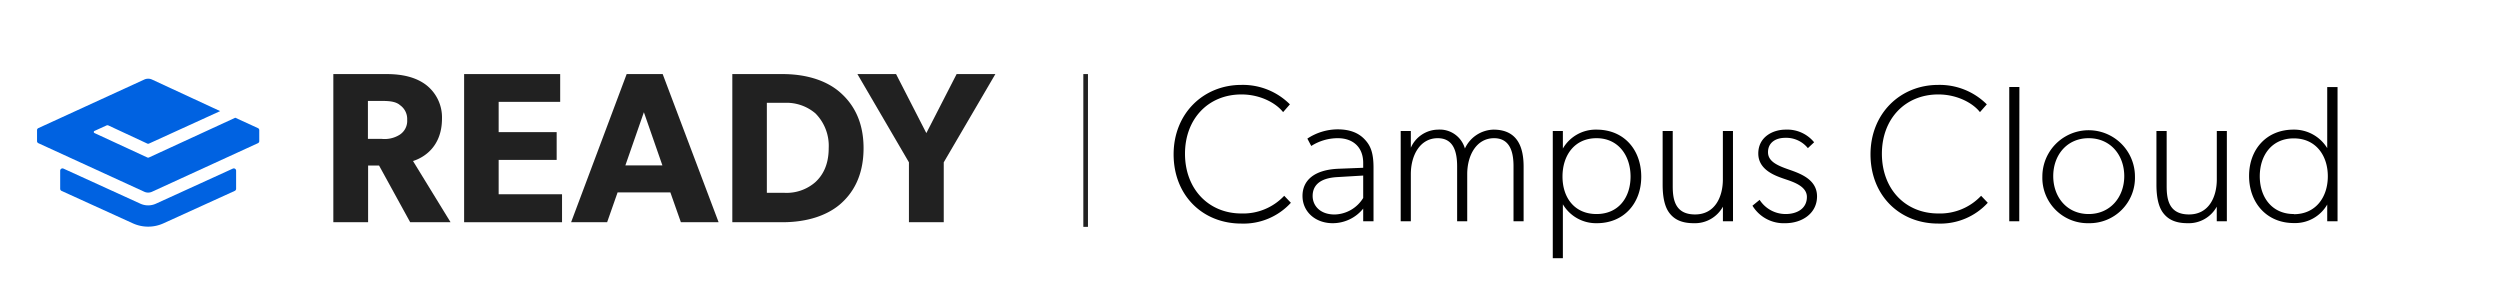 <svg id="Layer_1" data-name="Layer 1" xmlns="http://www.w3.org/2000/svg" viewBox="0 0 540 64"><defs><style>.cls-1{fill:#0062e1;}.cls-2,.cls-4{fill:none;}.cls-3{fill:#212121;}.cls-4{stroke:#212121;stroke-miterlimit:10;}</style></defs><title>Full-CampusCloud</title><path class="cls-1" d="M30.33,44,13.71,36.42a.5.5,0,0,0-.71.45v3.9a.51.51,0,0,0,.29.46l15.38,7a8,8,0,0,0,6.66,0l15.38-7a.51.51,0,0,0,.29-.46v-3.9a.5.5,0,0,0-.71-.45L33.67,44A4.05,4.05,0,0,1,30.33,44Z"/><path class="cls-1" d="M55.71,27.67l-4.89-2.24L32.21,34a.45.45,0,0,1-.42,0L20.41,28.74a.25.25,0,0,1,0-.46L23,27.1a.51.51,0,0,1,.42,0L31.79,31a.45.45,0,0,0,.42,0l15.34-7L32.83,17.18a2,2,0,0,0-1.66,0L8.29,27.67a.49.49,0,0,0-.29.45v2.36a.49.49,0,0,0,.29.45L31.17,41.42a2,2,0,0,0,1.66,0L55.71,30.93a.49.49,0,0,0,.29-.45V28.12A.49.49,0,0,0,55.71,27.67Z"/><rect class="cls-2" width="64" height="64"/><path class="cls-3" d="M97.32,48H88.6L81.88,35.76H79.51V48H72V16H83.5c3.57,0,6.36.74,8.44,2.27a8.86,8.86,0,0,1,3.53,7.33c0,6.08-3.9,8.44-6.26,9.18Zm-11-25.37c-.92-.69-2.13-.83-3.85-.83h-3V30h3a6.12,6.12,0,0,0,3.85-.89,3.56,3.56,0,0,0,1.63-3.24A3.64,3.64,0,0,0,86.28,22.63Z"/><path class="cls-3" d="M121.4,48H100.25V16H121v6H107.71v6.54h12.53v6H107.71v7.42H121.4Z"/><path class="cls-3" d="M155.22,48h-8.15l-2.27-6.44H133.4L131.14,48h-7.78l12-32h7.78ZM143.08,35.73l-4-11.49-4,11.49Z"/><path class="cls-3" d="M181.37,44.2C178.72,46.42,174.6,48,169,48H158.18V16H169c5.57,0,9.69,1.58,12.34,3.85s5.19,5.94,5.19,12.15S184.06,41.92,181.37,44.2Zm-5.24-19.71a9.62,9.62,0,0,0-6.68-2.28h-3.81V41.65h3.81a9.44,9.44,0,0,0,6.68-2.32C177.47,38.08,179,35.94,179,32A9.92,9.92,0,0,0,176.13,24.49Z"/><path class="cls-3" d="M215,16,203.85,35.06V48h-7.52V35.06L185.2,16h8.35l6.54,12.75L206.63,16Z"/><rect class="cls-2" x="56" width="376" height="64"/><line class="cls-4" x1="234.5" y1="16" x2="234.5" y2="49"/><path d="M278.83,43.8a13.85,13.85,0,0,1-10.71,4.49c-8.4,0-14.62-6.13-14.62-14.95s6.43-15,14.62-15a14.37,14.37,0,0,1,10.5,4.2l-1.47,1.68c-1.47-1.89-4.83-3.82-9-3.82-7.14,0-12.19,5.25-12.19,12.81s5.05,12.9,12.19,12.9a12.16,12.16,0,0,0,9.24-3.82Z"/><path d="M296.68,47.79h-2.23V45.06a8.46,8.46,0,0,1-6.59,3.15c-3.79,0-6.52-2.52-6.52-5.88s2.52-5.67,7.78-5.88l5.33-.21V35.19c0-3.57-2.39-5.34-5.46-5.34a10.65,10.65,0,0,0-5.76,1.68l-.84-1.59a11.93,11.93,0,0,1,6.52-2c2.94,0,4.7.93,5.88,2.19s1.89,2.73,1.89,6.09Zm-2.23-9.87-5.54.33c-4.08.21-5.38,2-5.38,4.08s1.59,4,4.75,4a7.44,7.44,0,0,0,6.17-3.57Z"/><path d="M329.1,47.79h-2.18V35.94c0-2.43-.42-6.09-4.2-6.09s-5.8,3.66-5.8,7.77V47.79h-2.18V35.94c0-3.27-.84-6.09-4.2-6.09-3.79,0-5.8,3.66-5.8,7.77V47.79h-2.19V28.3h2.19v3.61A6.52,6.52,0,0,1,310.62,28a5.63,5.63,0,0,1,5.8,4.08A7,7,0,0,1,322.59,28c5.38,0,6.51,4.08,6.51,8Z"/><path d="M344.93,48.21a8.33,8.33,0,0,1-7.35-4.08V55.77H335.4V28.3h2.18v3.78A8.2,8.2,0,0,1,344.85,28c6,0,9.66,4.41,9.66,10.17S350.73,48.21,344.93,48.21Zm-.08-18.36c-4.75,0-7.35,3.7-7.35,8.28s2.6,8.1,7.35,8.1,7.35-3.57,7.35-8.1S349.55,29.85,344.85,29.85Z"/><path d="M374.33,47.79h-2.18V44.64a6.9,6.9,0,0,1-6.3,3.57c-2.73,0-4.24-.88-5.25-2.19s-1.47-3.4-1.47-6.13V28.3h2.18V40.23c0,2.94.55,6.09,4.83,6.09s6-3.78,6-7.56V28.3h2.18Z"/><path d="M385.63,48.21a7.89,7.89,0,0,1-7.1-3.78l1.55-1.26a6.67,6.67,0,0,0,5.63,3.06c2.44,0,4.58-1.17,4.58-3.69s-3.48-3.4-5.16-4-5.34-1.85-5.34-5.38S382.86,28,385.71,28a7.49,7.49,0,0,1,6.14,2.73L390.5,32a6,6,0,0,0-4.87-2.23c-2.18,0-3.74,1.09-3.74,3.11s2.1,2.9,4.5,3.74,6.09,2.1,6.09,5.79S389.24,48.21,385.63,48.21Z"/><path d="M429.36,43.8a13.89,13.89,0,0,1-10.72,4.49c-8.4,0-14.61-6.13-14.61-14.95s6.42-15,14.61-15a14.41,14.41,0,0,1,10.51,4.2l-1.48,1.68c-1.46-1.89-4.83-3.82-9-3.82-7.14,0-12.18,5.25-12.18,12.81s5,12.9,12.18,12.9a12.18,12.18,0,0,0,9.25-3.82Z"/><path d="M436.16,47.79H434v-29h2.19Z"/><path d="M451.15,48.21a9.8,9.8,0,0,1-10-10.08,10,10,0,1,1,20,0A9.81,9.81,0,0,1,451.15,48.21Zm0-18.36c-4.7,0-7.65,3.66-7.65,8.19s2.95,8.19,7.65,8.19,7.69-3.69,7.69-8.19S455.9,29.85,451.15,29.85Z"/><path d="M481,47.79h-2.18V44.64a6.9,6.9,0,0,1-6.3,3.57c-2.74,0-4.25-.88-5.26-2.19s-1.47-3.4-1.47-6.13V28.3H468V40.23c0,2.94.54,6.09,4.83,6.09s6-3.78,6-7.56V28.3H481Z"/><path d="M495.38,28a8.38,8.38,0,0,1,7.3,4V18.8h2.23v29h-2.23V44.18a8,8,0,0,1-7.22,4c-5.88,0-9.66-4.41-9.66-10.17S489.58,28,495.38,28Zm.08,18.27c4.75,0,7.35-3.69,7.35-8.19s-2.6-8.19-7.35-8.19-7.35,3.66-7.35,8.19S490.75,46.23,495.46,46.23Z"/></svg>